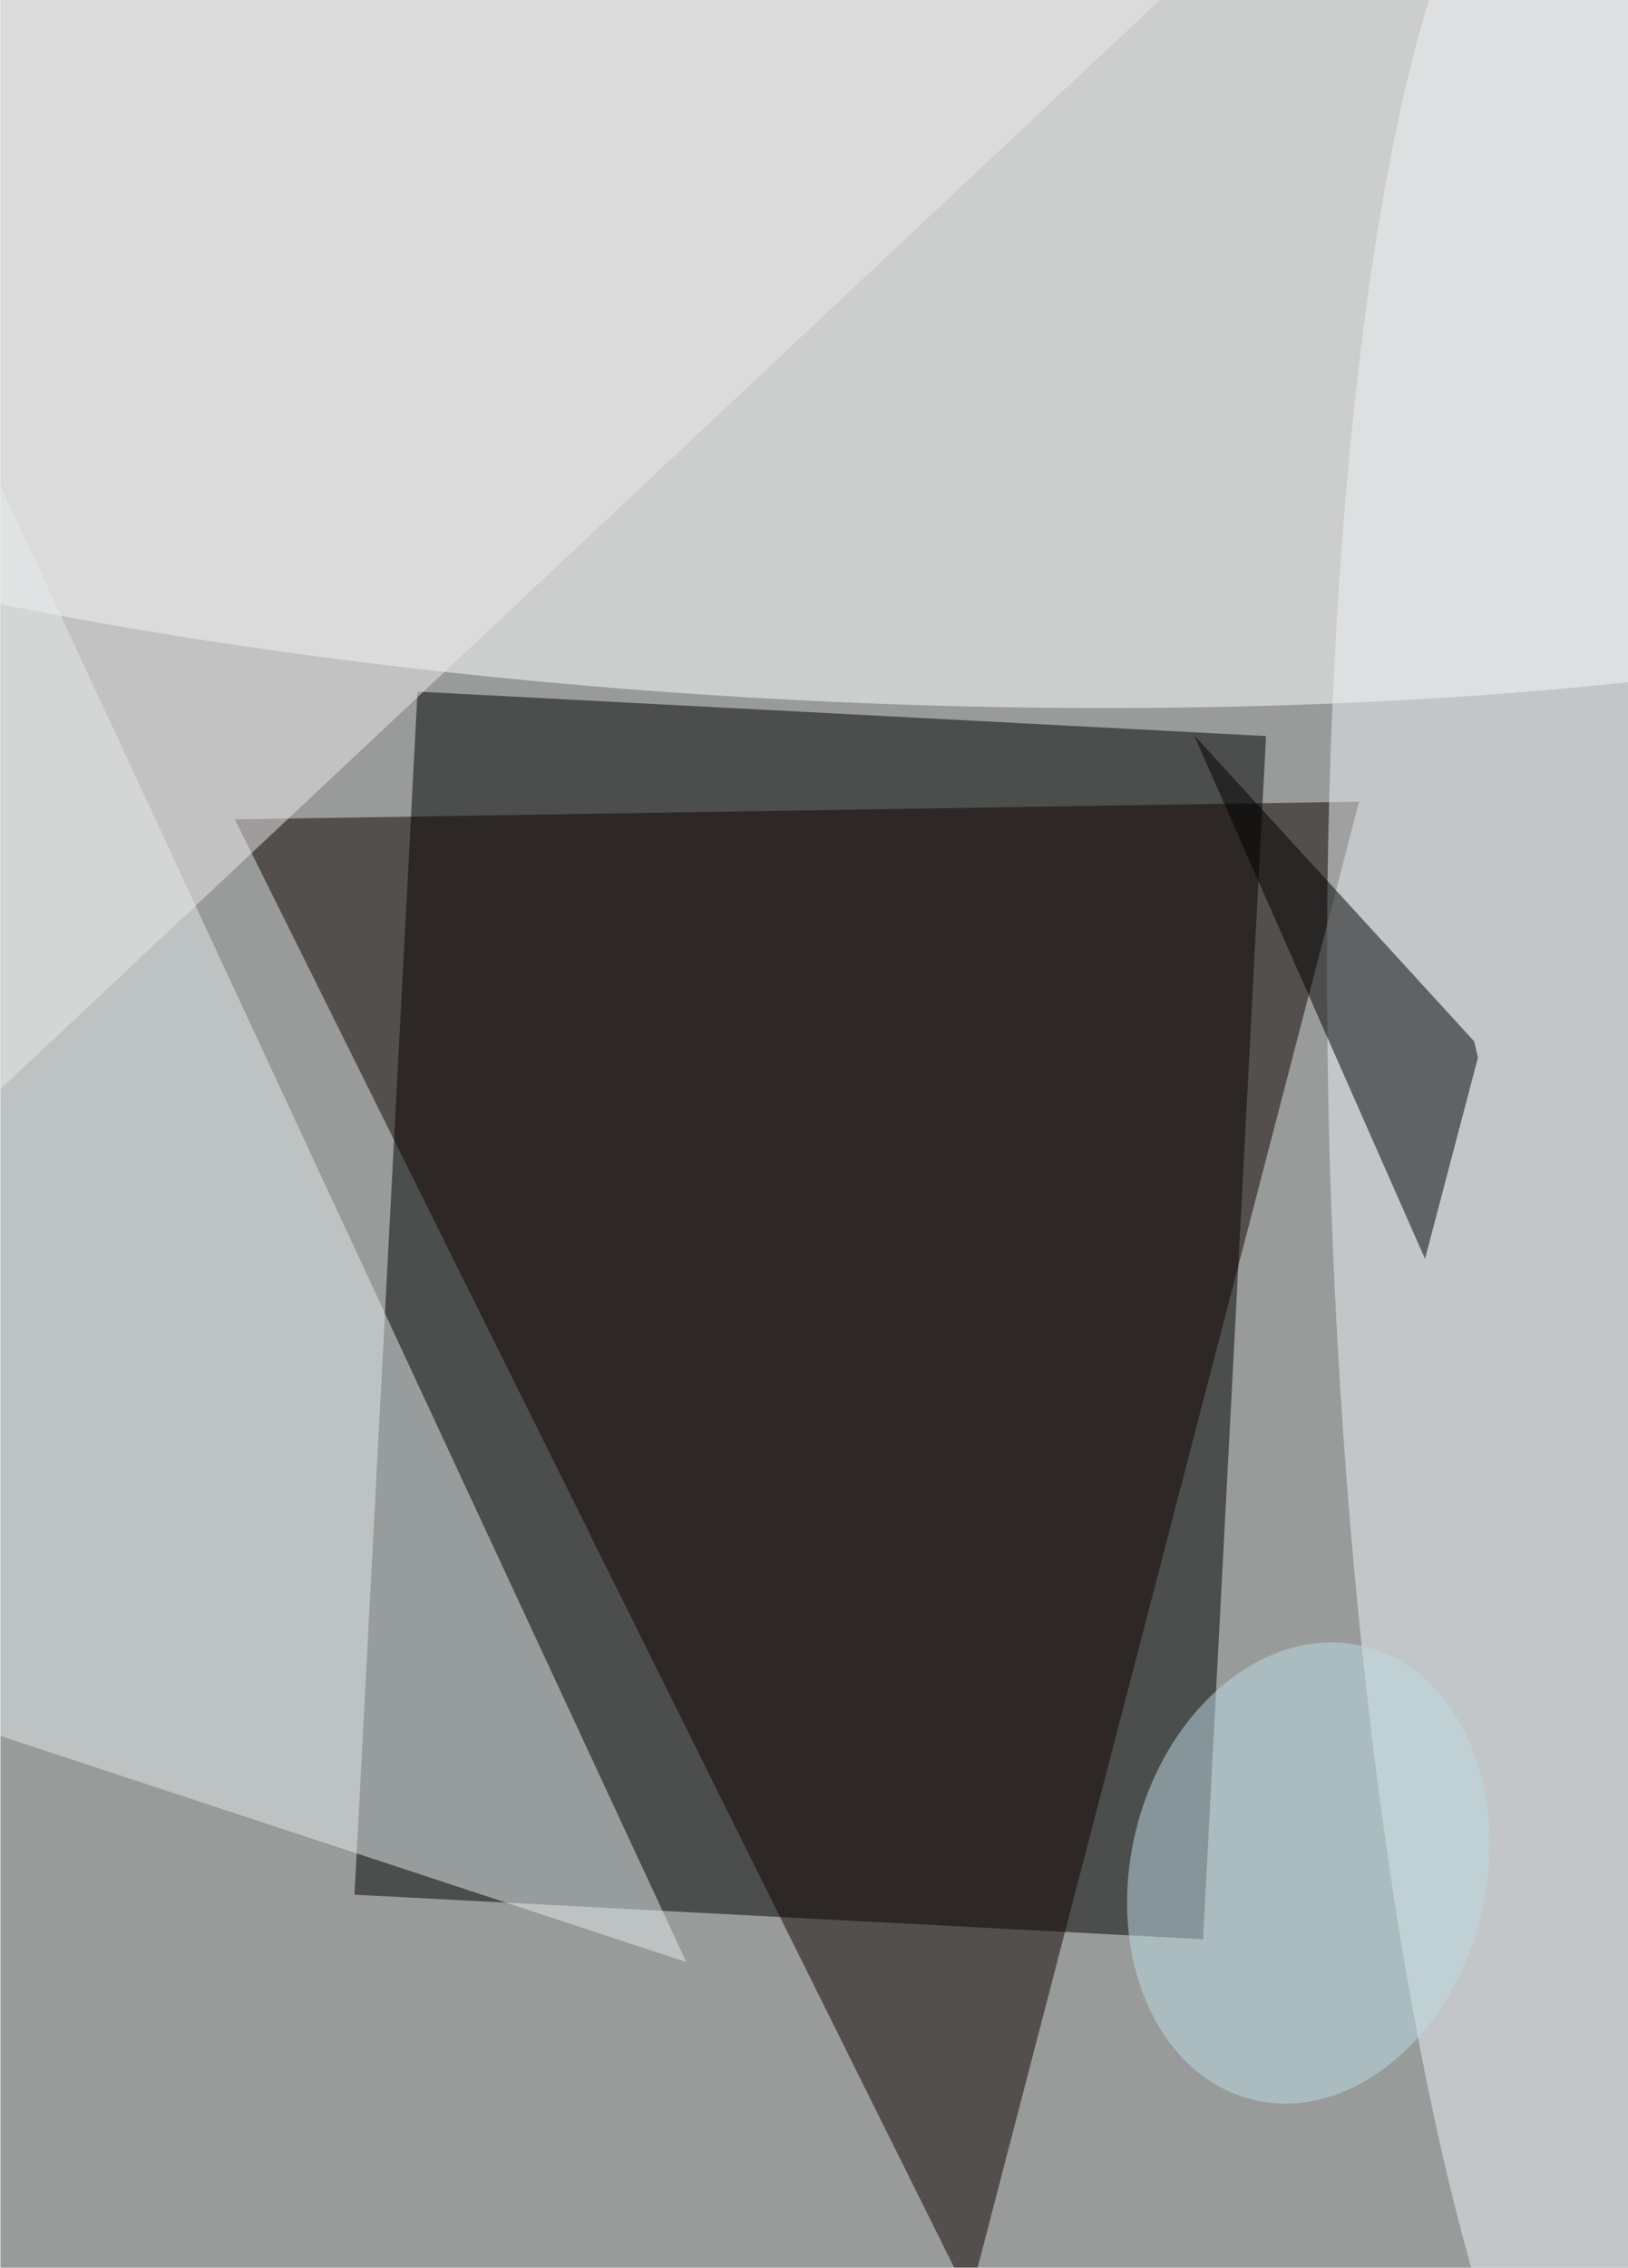 <svg xmlns="http://www.w3.org/2000/svg" width="2001" height="2785" viewBox="0 0 2000 2785"><filter id="a"><feGaussianBlur stdDeviation="55"/></filter><rect width="100%" height="100%" fill="#989b9a"/><g filter="url(#a)" fill-opacity=".5"><path d="M1555.6 904l-77.4 1477.6-1043-54.7 77.5-1477.5z"/><ellipse fill="#fff" rx="1" ry="1" transform="matrix(27.885 -514.873 1976.945 107.067 983.4 343.7)"/><path fill="#0f0400" d="M1191.2 2823l-903-1816.7L1670 984.5z"/><path fill="#e3eced" d="M843.1 2409.7L-168.6 233.9l87 1871.2z"/><ellipse fill="#eef3f6" rx="1" ry="1" transform="matrix(-353.025 12.495 -60.657 -1713.706 1988.7 1465.6)"/><path d="M1811.5 1279l4.6 19.8L1751 1546l-284-643.3z"/><path fill="#edebea" d="M-168.6 1495.8L1604.6-168.6-146.9-27.2z"/><ellipse fill="#bfdee6" rx="1" ry="1" transform="matrix(-211.937 -52.21 68.554 -278.279 1607.6 2300.3)"/></g></svg>